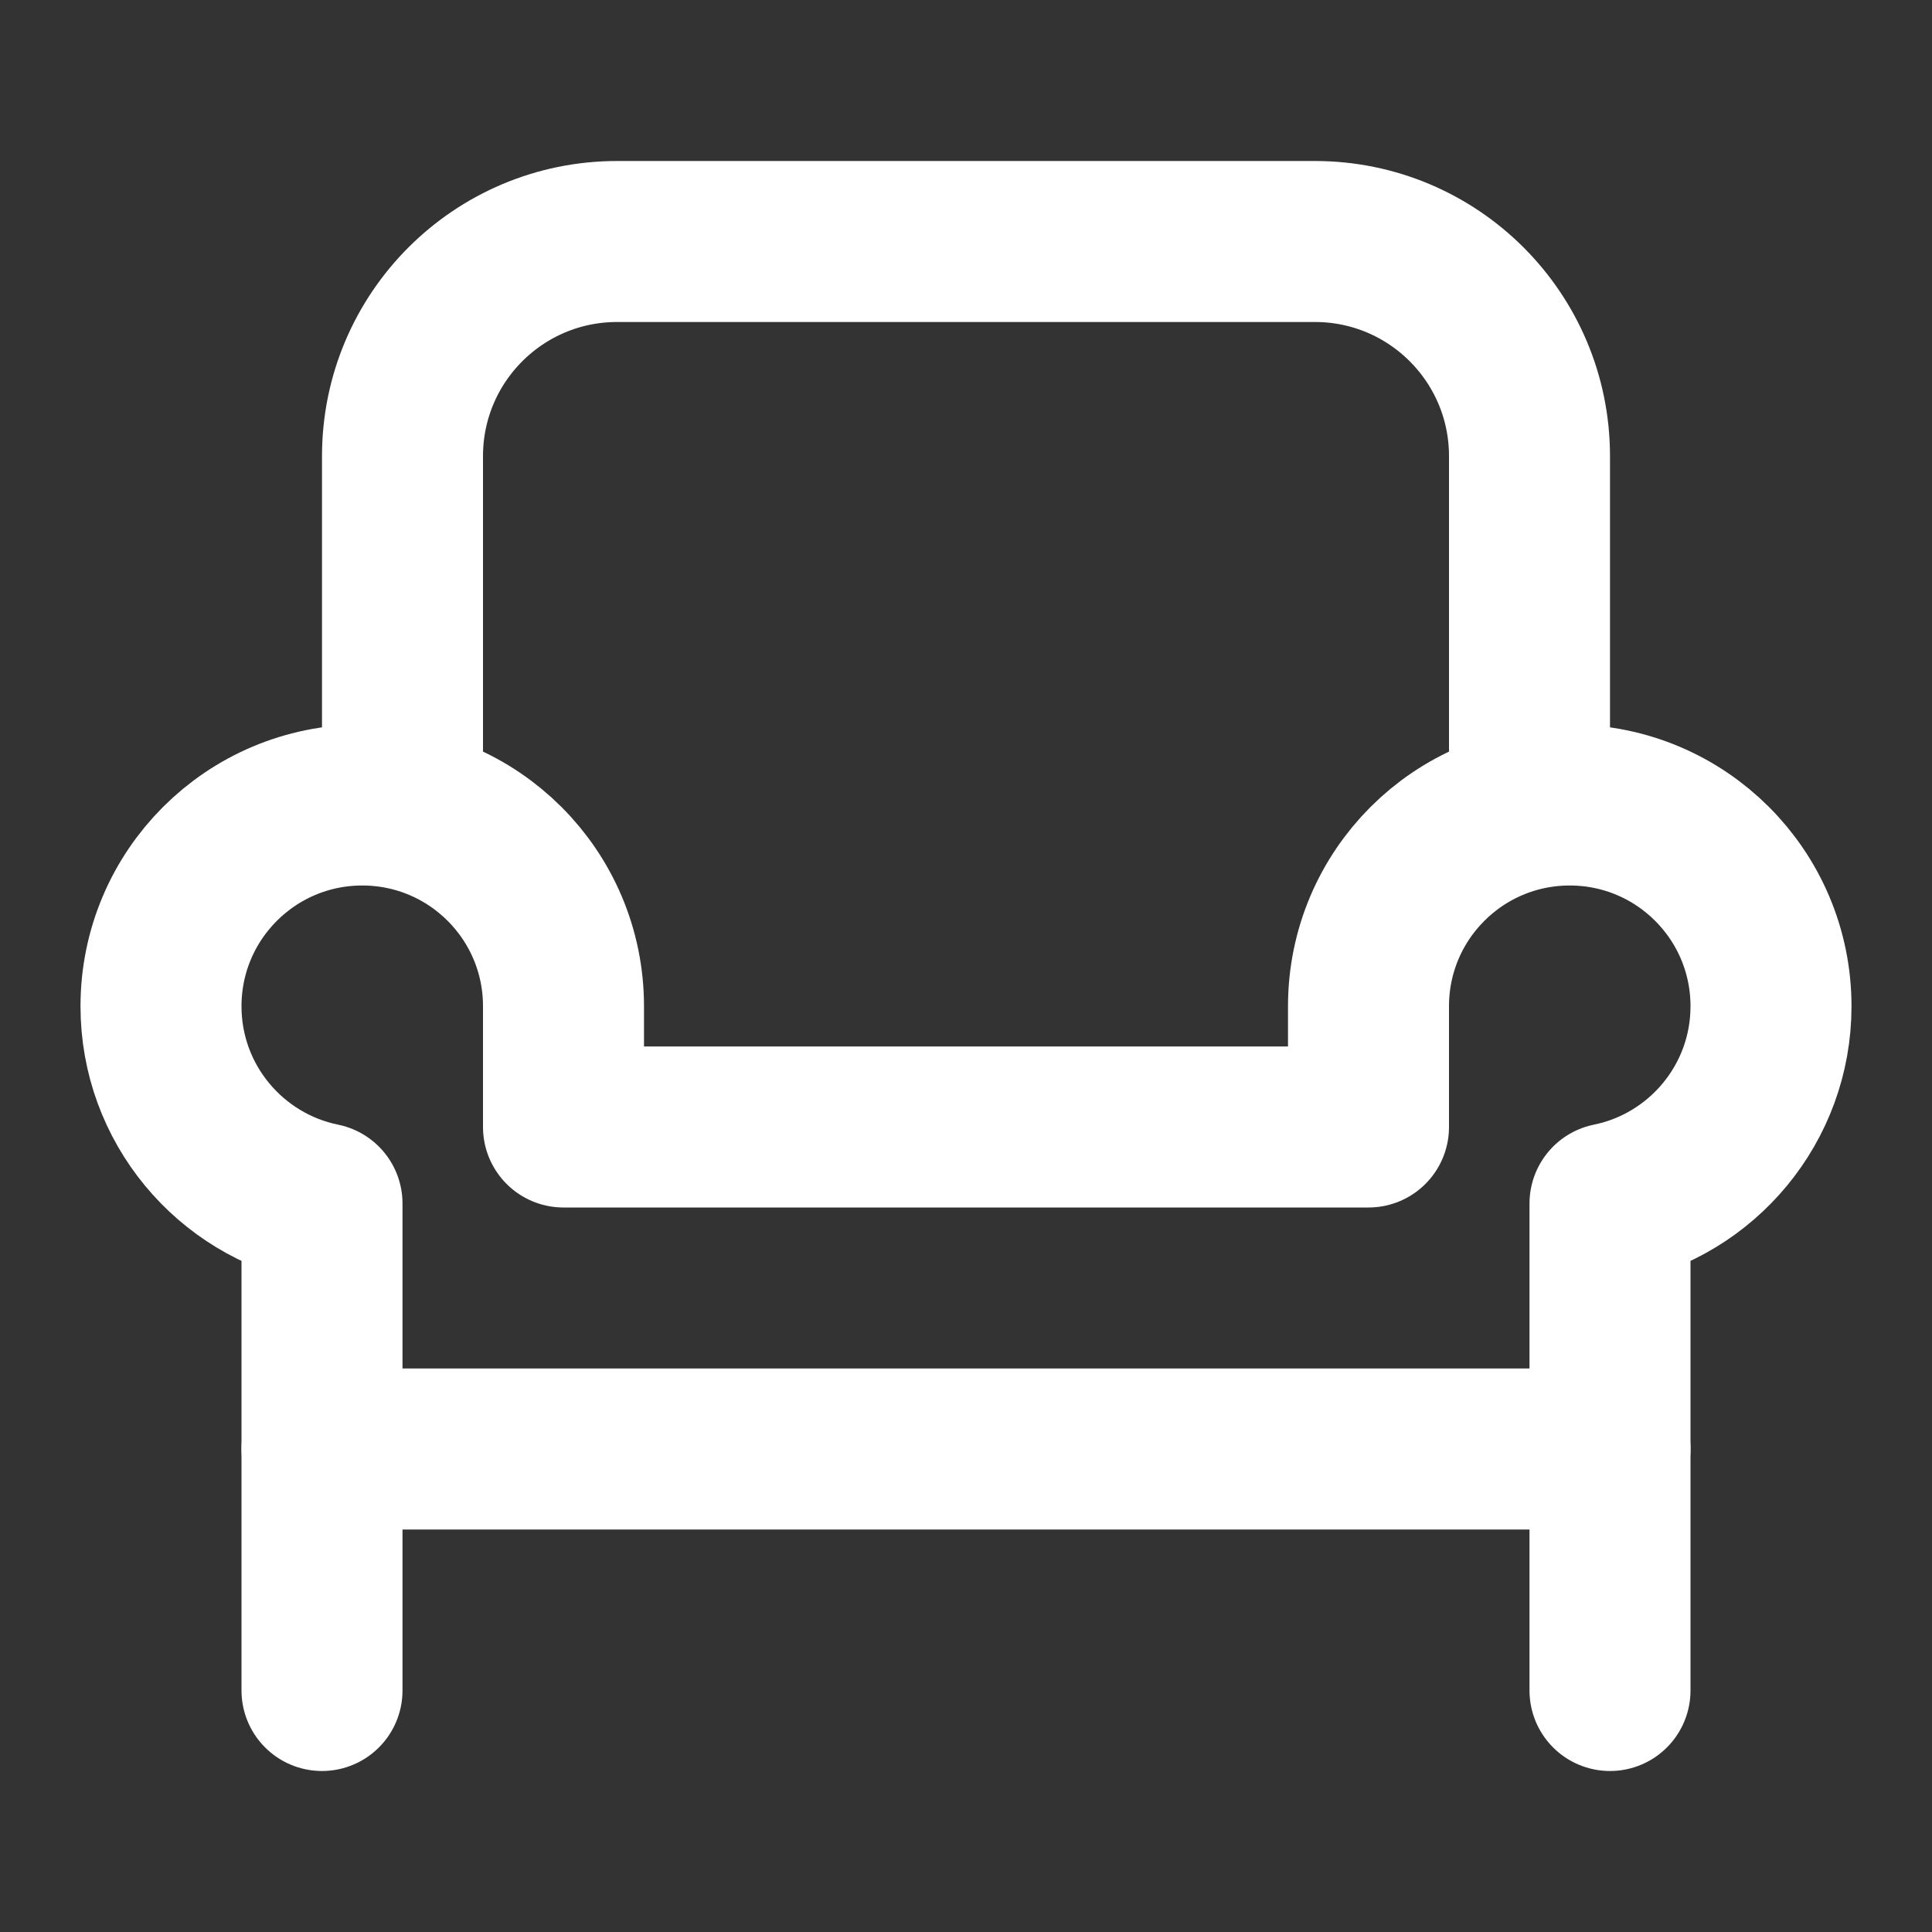 <svg width="18" height="18" viewBox="0 0 18 18" fill="none" xmlns="http://www.w3.org/2000/svg">
<rect x="0" y="0" width="18" height="18" fill="#333333" stroke="none"/>
<g id="sleeper-chair">
<path id="Vector" d="M3 13.5L3 15.75" stroke="white" stroke-width="1.5" stroke-linecap="round" stroke-linejoin="round"/>
<path id="Vector_2" d="M3.75 7.5V4.25C3.75 3.145 4.645 2.25 5.75 2.25L12.25 2.25C13.355 2.25 14.25 3.145 14.25 4.25V7.5" stroke="white" stroke-width="1.5" stroke-linecap="round" stroke-linejoin="round"/>
<path id="Vector_3" d="M14.625 7.5C13.589 7.5 12.75 8.339 12.75 9.375V10.5H5.25V9.375C5.25 8.339 4.411 7.5 3.375 7.5C2.339 7.5 1.5 8.339 1.5 9.375C1.5 10.282 2.144 11.039 3 11.213V13.5H15V11.213C15.856 11.039 16.5 10.282 16.5 9.375C16.5 8.339 15.661 7.5 14.625 7.5Z" stroke="white" stroke-width="1.5" stroke-linecap="round" stroke-linejoin="round"/>
<path id="Vector_4" d="M15 13.5L15 15.75" stroke="white" stroke-width="1.5" stroke-linecap="round" stroke-linejoin="round"/>
</g>
</svg>
